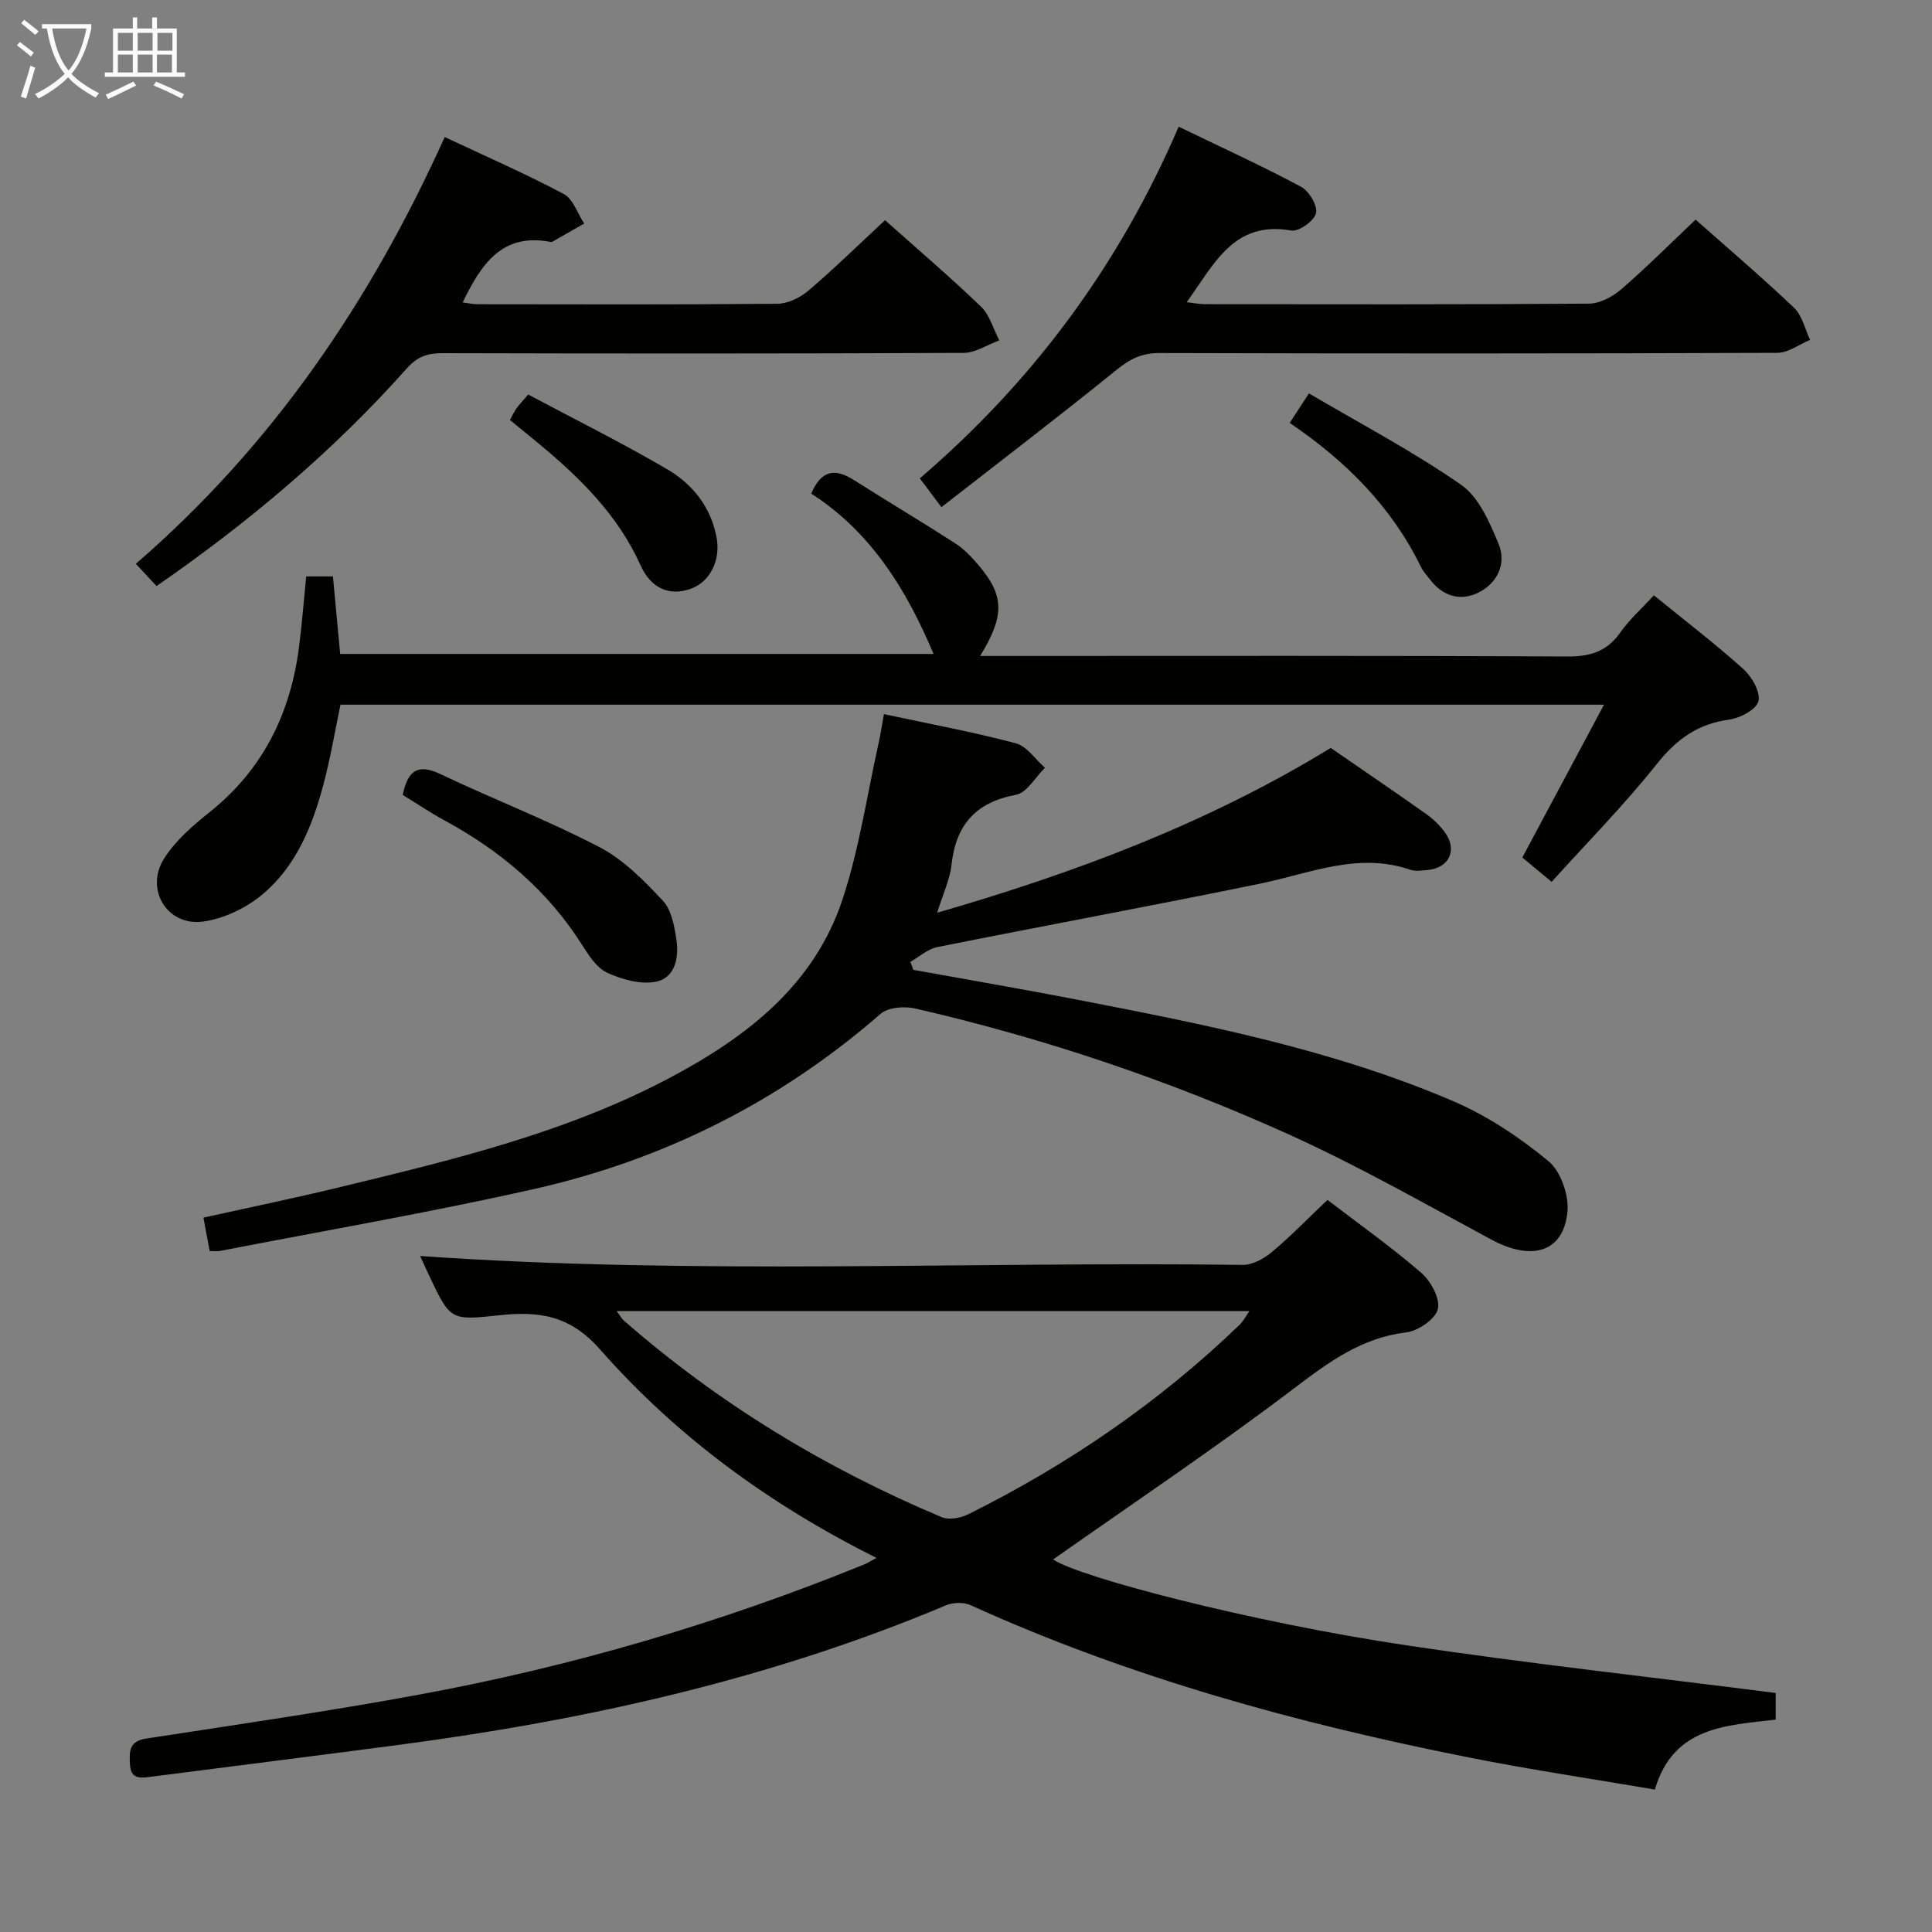 <svg enable-background="new 0 0 400 400" viewBox="0 0 400 400" xmlns="http://www.w3.org/2000/svg"><rect x="0" y="0" width="400" height="400" fill="#808080" stroke="none"/><g fill="#010100"><path d="m181.46 322.55c-22.19-11.1-41.42-25.19-57.24-43.18-6.33-7.2-12.86-7.92-20.94-7.05-10.04 1.08-10.04 1.04-14.46-8.28-.7-1.47-1.35-2.96-1.83-4 56.75 3.98 113.54 1.11 170.27 1.84 2.02.03 4.39-1.26 6.02-2.62 3.93-3.29 7.53-7 11.56-10.83 6.64 5.08 13.29 9.79 19.42 15.1 1.98 1.72 3.96 5.35 3.43 7.5-.51 2.09-4.09 4.53-6.56 4.83-9.22 1.11-15.97 6.1-23.12 11.52-16.39 12.43-33.51 23.9-49.97 35.49 5.4 3.68 41.03 12.98 73.1 17.77 25.29 3.78 50.72 6.58 76.5 9.87v5.52c-10.26 1.21-21.18 1.41-25.02 14.48-13.05-2.23-25.84-4.13-38.52-6.65-35.41-7.04-70.1-16.52-103.11-31.51-1.42-.65-3.62-.62-5.08-.01-36.23 15.26-74.18 23.73-112.98 28.87-17.3 2.29-34.61 4.44-51.91 6.68-2.17.28-3.98.38-4.12-2.67-.12-2.69-.19-4.73 3.41-5.28 18.87-2.89 37.76-5.64 56.53-9.1 31.61-5.82 62.34-14.84 92.13-26.96.62-.26 1.17-.62 2.49-1.33zm-53.78-51.11c.84 1.14 1.07 1.6 1.42 1.91 19.69 17.24 41.78 30.63 65.86 40.76 1.5.63 3.9.2 5.47-.58 20.69-10.28 39.55-23.2 56.22-39.25.73-.7 1.21-1.67 2.03-2.84-43.81 0-87.01 0-131 0z"/><path d="m189.1 200.8c11.22 2.03 22.46 3.95 33.65 6.12 26.56 5.15 53.16 10.35 78.16 21.08 7.05 3.03 13.71 7.48 19.65 12.37 2.58 2.12 4.31 7.12 3.96 10.57-.85 8.35-7.38 10.21-15.74 5.71-13.89-7.48-27.65-15.32-42.01-21.81-24.85-11.22-50.66-19.92-77.27-26.04-2.24-.52-5.62-.26-7.19 1.11-20.89 18.2-44.94 30.23-71.8 36.28-21.51 4.84-43.27 8.59-64.92 12.8-.63.12-1.3.02-2.18.02-.41-2.22-.8-4.3-1.29-6.91 9.32-2.07 18.7-4 27.99-6.25 23.57-5.7 47.19-11.32 68.81-22.83 15.79-8.4 29.65-19.12 35.51-36.79 3.47-10.48 5.07-21.59 7.49-32.43.39-1.75.65-3.54 1.09-5.95 9.31 2 18.39 3.68 27.3 6.04 2.3.61 4.04 3.32 6.04 5.07-1.99 1.94-3.74 5.18-6.02 5.6-8.37 1.56-12.41 6.24-13.33 14.48-.34 3.07-1.76 6.02-2.97 9.93 28.89-8.35 56.19-18.64 81.49-34.12 6.66 4.6 13.26 9.08 19.77 13.69 1.47 1.04 2.84 2.38 3.89 3.84 2.64 3.64.82 7.37-3.68 7.75-1.16.1-2.44.31-3.48-.05-10.82-3.73-20.79.74-31.09 2.86-22.26 4.58-44.61 8.68-66.9 13.15-1.97.4-3.7 2.01-5.55 3.05.21.56.42 1.11.62 1.66z"/><path d="m342.42 123.25c6.49 5.29 12.72 10.05 18.52 15.27 1.76 1.58 3.59 4.76 3.13 6.65-.42 1.72-3.8 3.52-6.08 3.82-6.51.88-10.91 4.09-14.98 9.21-6.73 8.45-14.36 16.19-21.76 24.38-3.22-2.67-4.69-3.89-6.07-5.04 5.55-10.38 10.98-20.55 16.91-31.64-87.93 0-174.58 0-261.6 0-1.13 5.39-2.07 11.07-3.55 16.61-2.3 8.61-5.68 16.93-12.68 22.73-3.38 2.8-8 5.02-12.3 5.57-7.44.95-12.03-6.78-7.94-13.14 2.36-3.67 5.89-6.74 9.35-9.5 11.05-8.81 16.75-20.4 18.53-34.15.62-4.76.98-9.55 1.5-14.68h5.53c.48 5.15.97 10.39 1.5 16.05h122.85c-5.58-13.29-12.98-25.27-25.32-33.19 2.12-5.02 5.04-5.22 8.83-2.81 7.01 4.44 14.14 8.69 21.11 13.19 1.78 1.15 3.31 2.81 4.7 4.44 5.35 6.31 5.45 10.4.33 18.79h5.57c38.66 0 77.31-.09 115.97.11 4.75.02 8.22-1 10.99-4.97 1.89-2.68 4.42-4.93 6.96-7.7z"/><path d="m183.24 45.59c6.27 5.59 13.24 11.54 19.84 17.87 1.83 1.75 2.57 4.64 3.81 7.01-2.46.9-4.92 2.58-7.38 2.59-36 .17-71.99.15-107.99.06-3.04-.01-5.15.74-7.28 3.14-15.24 17.12-32.64 31.8-51.83 45.08-1.38-1.48-2.69-2.88-4.29-4.61 28.29-24.46 48.61-54.35 63.95-88.36 8.56 4.03 16.76 7.6 24.64 11.79 1.95 1.03 2.85 4.02 4.24 6.12-2.19 1.26-4.38 2.52-6.57 3.76-.13.07-.33.06-.49.03-9.98-1.88-14.28 4.65-18.1 12.55 1.11.14 2.15.37 3.18.37 20.66.02 41.33.1 61.99-.1 2.17-.02 4.71-1.27 6.42-2.72 5.32-4.54 10.32-9.44 15.86-14.58z"/><path d="m194.91 105c-1.86-2.48-3.02-4.03-4.47-5.96 23.39-20.06 41.21-44.01 53.59-72.81 8.79 4.25 17.2 8.09 25.33 12.43 1.66.88 3.47 3.92 3.11 5.48-.37 1.58-3.56 3.87-5.12 3.59-11.97-2.11-15.99 7.01-21.66 14.84 1.48.16 2.67.41 3.86.41 26.49.02 52.98.09 79.47-.12 2.27-.02 4.91-1.47 6.7-3.02 5.26-4.55 10.18-9.49 15.34-14.37 6.54 5.8 13.64 11.85 20.39 18.26 1.68 1.6 2.24 4.39 3.31 6.64-2.26.93-4.51 2.67-6.77 2.68-42.65.16-85.3.16-127.95.04-3.62-.01-6.08 1.22-8.84 3.46-11.86 9.61-23.99 18.86-36.29 28.45z"/><path d="m83.38 164.59c1.05-5.12 3.16-6.53 7.78-4.33 10.91 5.18 22.22 9.54 32.92 15.11 4.99 2.6 9.25 6.92 13.15 11.1 1.82 1.94 2.41 5.35 2.83 8.2.54 3.63-.34 7.78-4.2 8.57-3.16.65-7.05-.43-10.12-1.83-2.19-1-3.86-3.62-5.26-5.83-7.13-11.24-16.9-19.47-28.5-25.75-2.89-1.57-5.63-3.43-8.6-5.24z"/><path d="m267.02 87.56c1.32-2.02 2.3-3.54 3.98-6.11 10.64 6.26 21.5 11.97 31.49 18.91 3.69 2.56 5.94 7.8 7.78 12.26 1.66 4.03-.2 8.09-4.16 10.06-3.83 1.9-7.47.73-10.13-2.81-.6-.8-1.32-1.54-1.75-2.42-6.07-12.47-15.48-21.93-27.21-29.89z"/><path d="m105.58 86.95c.55-1 .88-1.74 1.34-2.38.56-.78 1.24-1.49 2.44-2.89 9.64 5.14 19.41 9.99 28.8 15.49 5.24 3.07 9.02 7.79 10.2 14.11.87 4.65-1.3 9.12-5.24 10.58-4.39 1.63-8.3.07-10.49-4.8-4.71-10.47-12.59-18.18-21.21-25.32-1.9-1.57-3.81-3.12-5.84-4.79z"/></g><path d="m6.4 11.7c-1-.8-1.9-1.6-2.9-2.3l.6-.7c.9.7 1.9 1.4 2.9 2.2zm-2.1 8.3c.7-2.1 1.4-4.2 2-6.4.2.1.6.3 1 .4-.7 2.3-1.3 4.4-1.9 6.4zm3-12.8c-1.1-.9-2.1-1.7-2.9-2.4l.6-.7c1 .8 2 1.5 3 2.4zm1.4-1.3v-.9h10.2v.9c-.9 4.2-2.3 7.3-4.1 9.4 1.3 1.4 3.2 2.7 5.7 4-.2.2-.4.5-.7.9-2.5-1.4-4.4-2.7-5.7-4.2-1.4 1.5-3.5 3-6.1 4.4 0 0 0 0-.1-.1-.3-.4-.5-.7-.7-.8 2.7-1.3 4.7-2.8 6.2-4.2-1.8-2.2-3-5.3-3.7-9.4zm9.2 0h-7.1c.6 3.8 1.7 6.7 3.4 8.7 1.7-2 2.9-4.8 3.7-8.7z" fill="#fafbfa"/><path d="m31.6 3.6h.9v2.3h4.1v9.1h1.7v.9h-16.6v-.9h1.7v-9.1h4.1v-2.3h.9v2.3h3.1v-2.3zm-4 13.3.6.8c-1.9.9-3.8 1.9-5.8 2.8-.2-.3-.3-.6-.5-.9 2-.9 3.9-1.8 5.7-2.7zm-3.2-10.1v3.7h3.1v-3.7zm0 4.5v3.7h3.1v-3.7zm4.1-4.5v3.7h3.1v-3.7zm0 4.5v3.7h3.1v-3.7zm9.1 9.1c-2.1-1.1-4.1-2-5.8-2.7l.5-.8c2.2.9 4.1 1.8 5.8 2.6zm-1.9-13.6h-3.1v3.7h3.1zm-3.2 4.5v3.7h3.1v-3.7z" fill="#fafbfa"/></svg>
